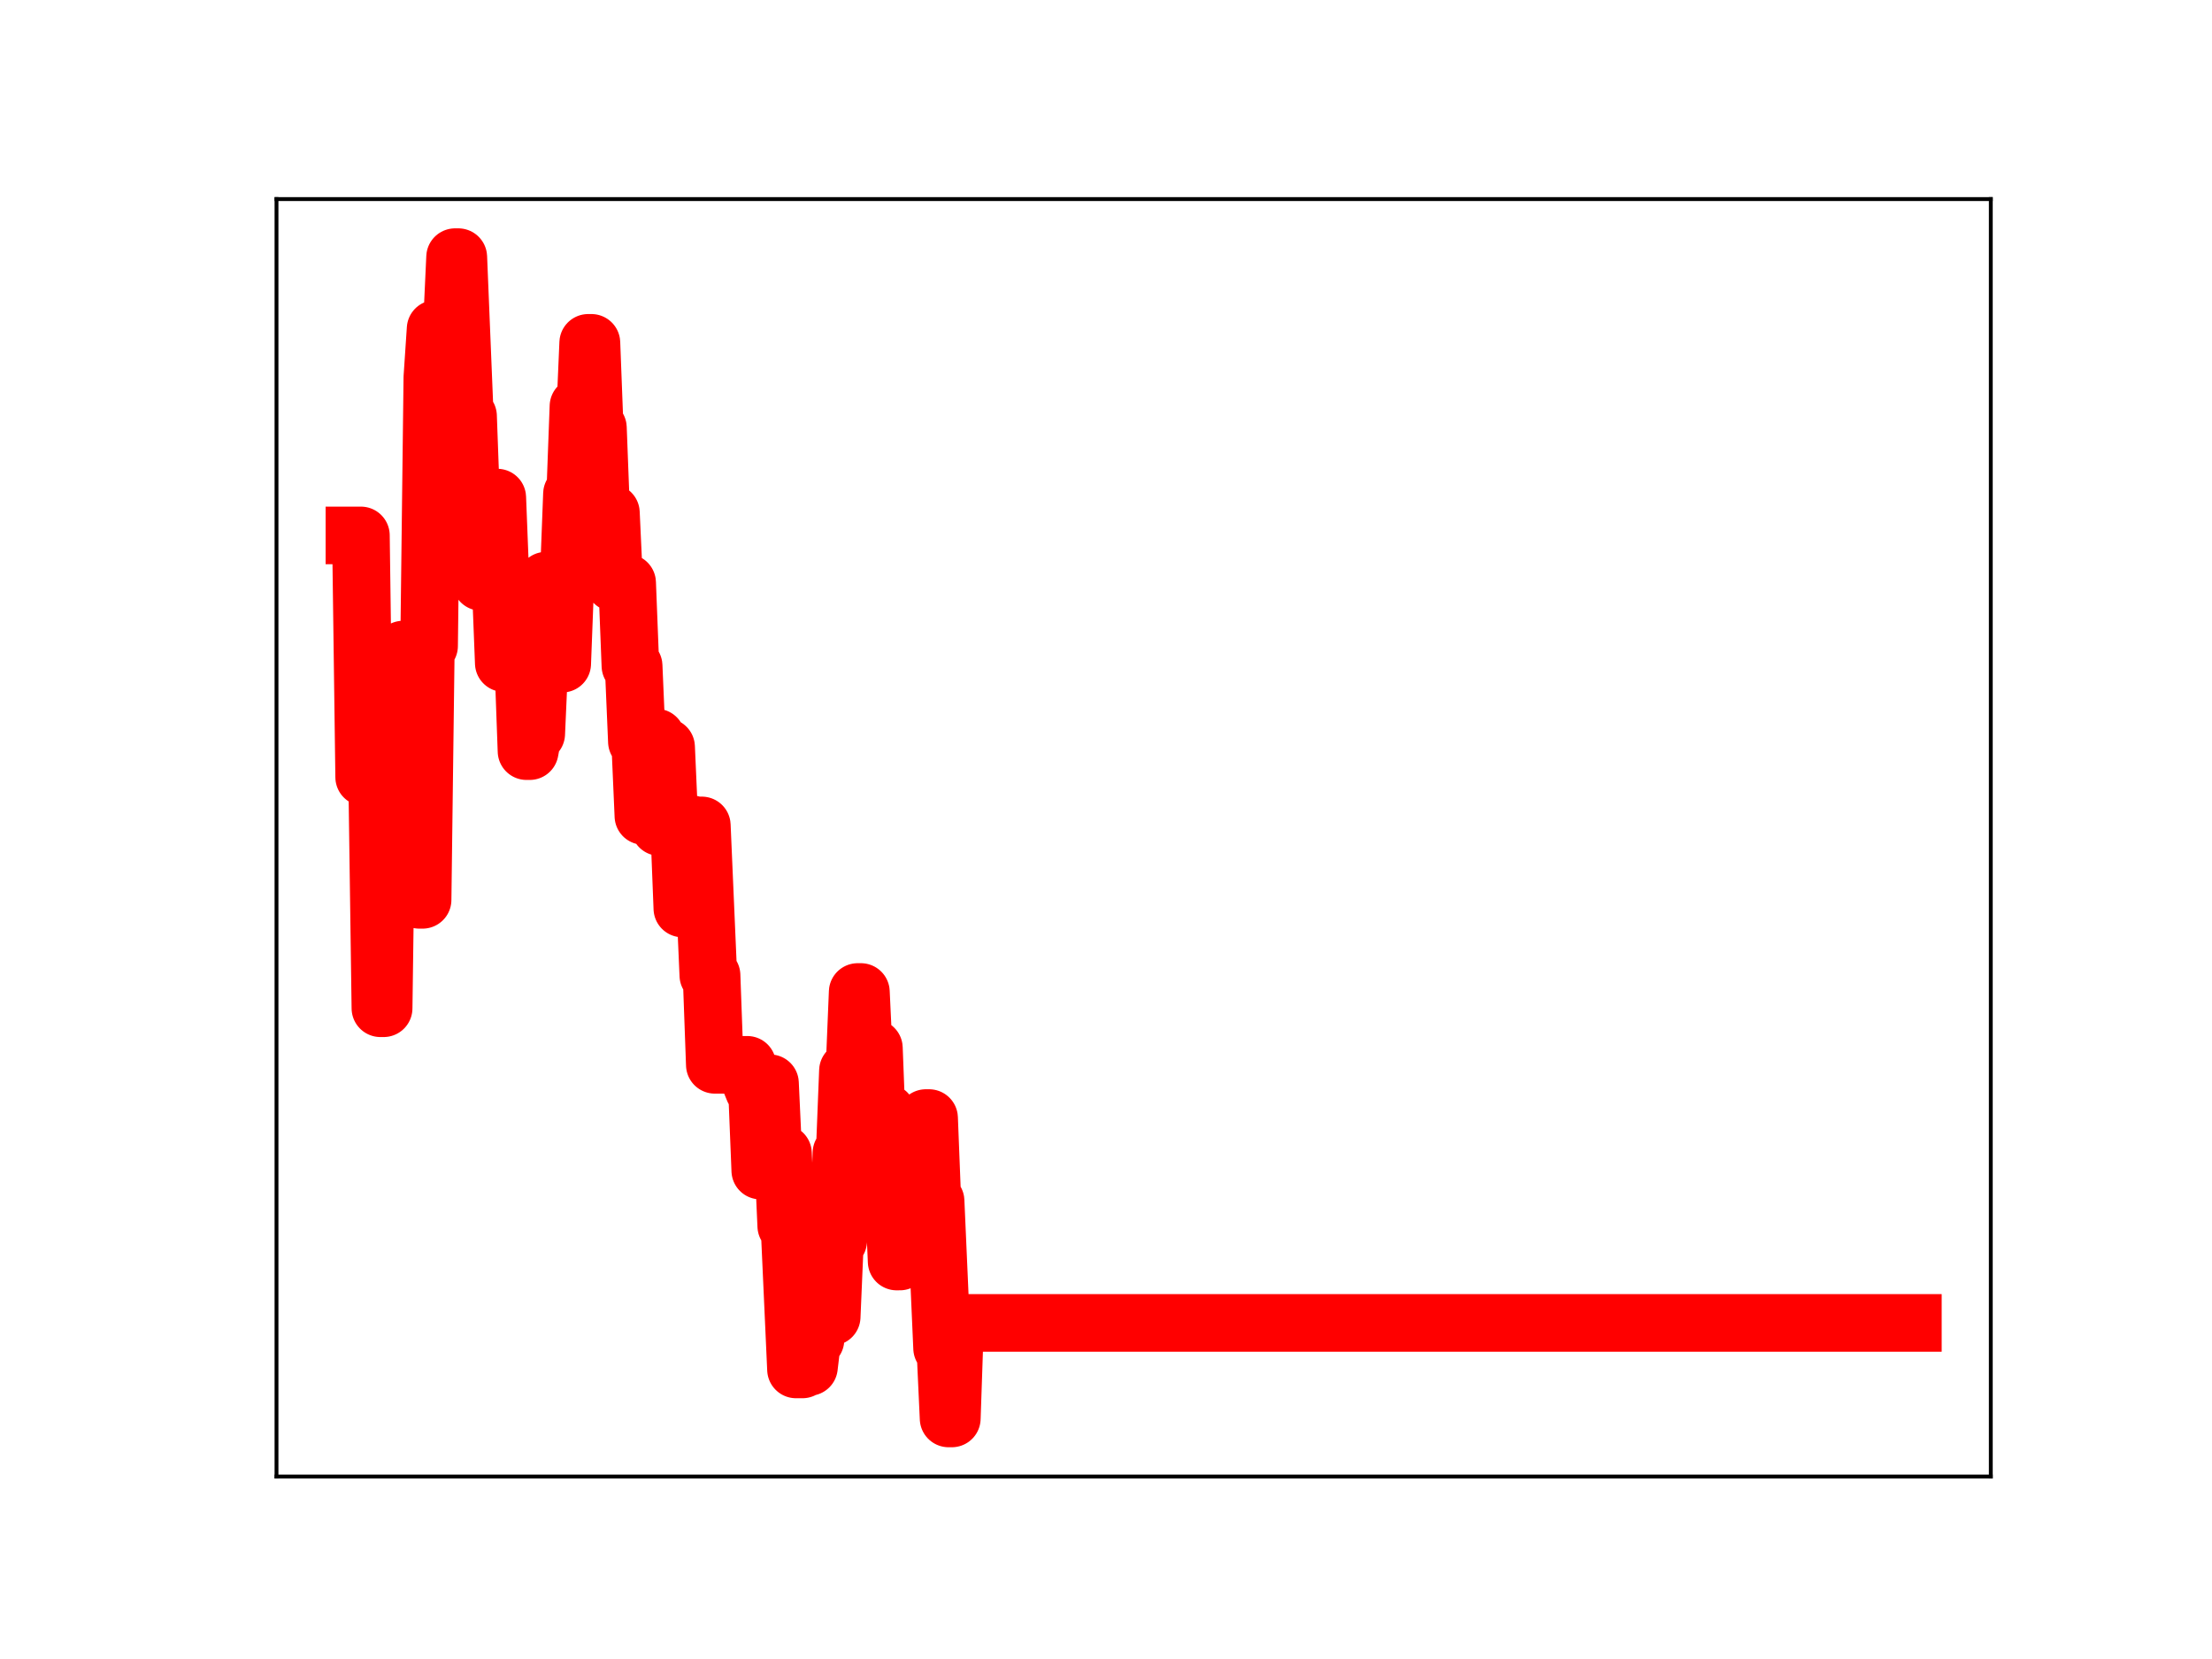 <?xml version="1.0" encoding="utf-8" standalone="no"?>
<!DOCTYPE svg PUBLIC "-//W3C//DTD SVG 1.1//EN"
  "http://www.w3.org/Graphics/SVG/1.1/DTD/svg11.dtd">
<!-- Created with matplotlib (https://matplotlib.org/) -->
<svg height="345.6pt" version="1.1" viewBox="0 0 460.8 345.6" width="460.8pt" xmlns="http://www.w3.org/2000/svg" xmlns:xlink="http://www.w3.org/1999/xlink">
 <defs>
  <style type="text/css">
*{stroke-linecap:butt;stroke-linejoin:round;}
  </style>
 </defs>
 <g id="figure_1">
  <g id="patch_1">
   <path d="M 0 345.6 
L 460.8 345.6 
L 460.8 0 
L 0 0 
z
" style="fill:#ffffff;"/>
  </g>
  <g id="axes_1">
   <g id="patch_2">
    <path d="M 57.6 307.584 
L 414.72 307.584 
L 414.72 41.472 
L 57.6 41.472 
z
" style="fill:#ffffff;"/>
   </g>
   <g id="line2d_1">
    <path clip-path="url(#p9d19a60df2)" d="M 73.833 111.538 
L 75.185 111.538 
L 75.862 161.894 
L 78.567 161.894 
L 79.244 210.036 
L 79.92 210.036 
L 80.596 160.48 
L 81.949 160.48 
L 82.625 148.184 
L 83.302 148.184 
L 83.978 135.314 
L 84.655 135.314 
L 85.331 179.997 
L 86.684 179.997 
L 87.36 187.452 
L 88.036 187.452 
L 88.713 134.565 
L 89.389 134.565 
L 90.065 78.65 
L 90.742 68.513 
L 91.418 68.513 
L 92.095 84.879 
L 92.771 84.879 
L 93.447 68.176 
L 94.124 68.176 
L 94.8 53.568 
L 95.476 53.568 
L 96.829 86.676 
L 97.505 86.676 
L 98.182 105.225 
L 99.535 105.225 
L 100.211 121.222 
L 100.887 121.222 
L 101.564 103.657 
L 103.593 103.657 
L 104.945 138.135 
L 105.622 138.135 
L 106.298 134.12 
L 107.651 134.12 
L 108.327 137.851 
L 109.004 137.851 
L 109.68 156.476 
L 110.356 156.476 
L 111.033 152.857 
L 111.709 152.857 
L 112.385 137.64 
L 113.062 137.64 
L 113.738 120.957 
L 114.415 120.957 
L 115.091 137.62 
L 115.767 137.62 
L 116.444 138.255 
L 117.12 138.255 
L 117.796 120.549 
L 118.473 120.549 
L 119.149 102.871 
L 119.825 102.871 
L 120.502 84.633 
L 121.178 84.633 
L 121.855 87.072 
L 122.531 71.422 
L 123.207 71.422 
L 123.884 89.116 
L 124.56 89.116 
L 125.236 106.823 
L 127.265 106.823 
L 127.942 121.407 
L 130.647 121.407 
L 131.324 138.706 
L 132 138.706 
L 132.676 154.5 
L 133.353 154.5 
L 134.029 169.977 
L 134.705 169.977 
L 135.382 153.653 
L 136.735 153.653 
L 137.411 172.289 
L 138.087 155.627 
L 138.764 155.627 
L 139.44 170.956 
L 140.116 170.956 
L 140.793 172.05 
L 141.469 172.05 
L 142.145 189.252 
L 142.822 189.252 
L 143.498 171.728 
L 144.175 171.728 
L 144.851 171.951 
L 146.204 171.951 
L 147.556 203.176 
L 148.233 203.176 
L 148.909 221.821 
L 155.673 221.821 
L 156.349 225.383 
L 157.025 227.047 
L 157.702 227.047 
L 158.378 243.851 
L 159.055 243.851 
L 159.731 225.662 
L 160.407 225.662 
L 161.084 240.264 
L 163.113 240.264 
L 163.789 255.397 
L 164.465 255.397 
L 165.818 285.278 
L 167.171 285.278 
L 167.847 284.771 
L 168.524 284.771 
L 169.2 279.115 
L 169.876 279.115 
L 170.553 262.426 
L 171.229 262.426 
L 171.905 260.092 
L 172.582 260.092 
L 173.258 274.307 
L 173.935 258.507 
L 174.611 258.507 
L 175.287 240.167 
L 175.964 240.167 
L 176.64 223.052 
L 177.993 223.052 
L 178.669 206.651 
L 179.345 206.651 
L 180.022 221.084 
L 180.698 221.084 
L 181.375 218.335 
L 182.051 218.335 
L 182.727 235.891 
L 184.08 235.891 
L 184.756 231.786 
L 185.433 247.358 
L 186.109 247.358 
L 186.785 262.798 
L 187.462 262.798 
L 188.138 244.653 
L 188.815 244.653 
L 189.491 249.465 
L 190.844 249.465 
L 191.52 234.141 
L 192.196 234.141 
L 192.873 232.911 
L 193.549 232.911 
L 194.225 250.184 
L 194.902 250.184 
L 196.255 280.85 
L 196.931 280.85 
L 197.607 295.488 
L 198.284 295.488 
L 198.96 275.59 
L 398.487 275.59 
L 398.487 275.59 
" style="fill:none;stroke:#ff0000;stroke-linecap:square;stroke-width:12;"/>
    <defs>
     <path d="M 0 3 
C 0.796 3 1.559 2.684 2.121 2.121 
C 2.684 1.559 3 0.796 3 0 
C 3 -0.796 2.684 -1.559 2.121 -2.121 
C 1.559 -2.684 0.796 -3 0 -3 
C -0.796 -3 -1.559 -2.684 -2.121 -2.121 
C -2.684 -1.559 -3 -0.796 -3 0 
C -3 0.796 -2.684 1.559 -2.121 2.121 
C -1.559 2.684 -0.796 3 0 3 
z
" id="m1d42602fe9" style="stroke:#ff0000;"/>
    </defs>
    <g clip-path="url(#p9d19a60df2)">
     <use style="fill:#ff0000;stroke:#ff0000;" x="73.833" xlink:href="#m1d42602fe9" y="111.538"/>
     <use style="fill:#ff0000;stroke:#ff0000;" x="74.509" xlink:href="#m1d42602fe9" y="111.538"/>
     <use style="fill:#ff0000;stroke:#ff0000;" x="75.185" xlink:href="#m1d42602fe9" y="111.538"/>
     <use style="fill:#ff0000;stroke:#ff0000;" x="75.862" xlink:href="#m1d42602fe9" y="161.894"/>
     <use style="fill:#ff0000;stroke:#ff0000;" x="76.538" xlink:href="#m1d42602fe9" y="161.894"/>
     <use style="fill:#ff0000;stroke:#ff0000;" x="77.215" xlink:href="#m1d42602fe9" y="161.894"/>
     <use style="fill:#ff0000;stroke:#ff0000;" x="77.891" xlink:href="#m1d42602fe9" y="161.894"/>
     <use style="fill:#ff0000;stroke:#ff0000;" x="78.567" xlink:href="#m1d42602fe9" y="161.894"/>
     <use style="fill:#ff0000;stroke:#ff0000;" x="79.244" xlink:href="#m1d42602fe9" y="210.036"/>
     <use style="fill:#ff0000;stroke:#ff0000;" x="79.92" xlink:href="#m1d42602fe9" y="210.036"/>
     <use style="fill:#ff0000;stroke:#ff0000;" x="80.596" xlink:href="#m1d42602fe9" y="160.48"/>
     <use style="fill:#ff0000;stroke:#ff0000;" x="81.273" xlink:href="#m1d42602fe9" y="160.48"/>
     <use style="fill:#ff0000;stroke:#ff0000;" x="81.949" xlink:href="#m1d42602fe9" y="160.48"/>
     <use style="fill:#ff0000;stroke:#ff0000;" x="82.625" xlink:href="#m1d42602fe9" y="148.184"/>
     <use style="fill:#ff0000;stroke:#ff0000;" x="83.302" xlink:href="#m1d42602fe9" y="148.184"/>
     <use style="fill:#ff0000;stroke:#ff0000;" x="83.978" xlink:href="#m1d42602fe9" y="135.314"/>
     <use style="fill:#ff0000;stroke:#ff0000;" x="84.655" xlink:href="#m1d42602fe9" y="135.314"/>
     <use style="fill:#ff0000;stroke:#ff0000;" x="85.331" xlink:href="#m1d42602fe9" y="179.997"/>
     <use style="fill:#ff0000;stroke:#ff0000;" x="86.007" xlink:href="#m1d42602fe9" y="179.997"/>
     <use style="fill:#ff0000;stroke:#ff0000;" x="86.684" xlink:href="#m1d42602fe9" y="179.997"/>
     <use style="fill:#ff0000;stroke:#ff0000;" x="87.36" xlink:href="#m1d42602fe9" y="187.452"/>
     <use style="fill:#ff0000;stroke:#ff0000;" x="88.036" xlink:href="#m1d42602fe9" y="187.452"/>
     <use style="fill:#ff0000;stroke:#ff0000;" x="88.713" xlink:href="#m1d42602fe9" y="134.565"/>
     <use style="fill:#ff0000;stroke:#ff0000;" x="89.389" xlink:href="#m1d42602fe9" y="134.565"/>
     <use style="fill:#ff0000;stroke:#ff0000;" x="90.065" xlink:href="#m1d42602fe9" y="78.65"/>
     <use style="fill:#ff0000;stroke:#ff0000;" x="90.742" xlink:href="#m1d42602fe9" y="68.513"/>
     <use style="fill:#ff0000;stroke:#ff0000;" x="91.418" xlink:href="#m1d42602fe9" y="68.513"/>
     <use style="fill:#ff0000;stroke:#ff0000;" x="92.095" xlink:href="#m1d42602fe9" y="84.879"/>
     <use style="fill:#ff0000;stroke:#ff0000;" x="92.771" xlink:href="#m1d42602fe9" y="84.879"/>
     <use style="fill:#ff0000;stroke:#ff0000;" x="93.447" xlink:href="#m1d42602fe9" y="68.176"/>
     <use style="fill:#ff0000;stroke:#ff0000;" x="94.124" xlink:href="#m1d42602fe9" y="68.176"/>
     <use style="fill:#ff0000;stroke:#ff0000;" x="94.8" xlink:href="#m1d42602fe9" y="53.568"/>
     <use style="fill:#ff0000;stroke:#ff0000;" x="95.476" xlink:href="#m1d42602fe9" y="53.568"/>
     <use style="fill:#ff0000;stroke:#ff0000;" x="96.153" xlink:href="#m1d42602fe9" y="70.992"/>
     <use style="fill:#ff0000;stroke:#ff0000;" x="96.829" xlink:href="#m1d42602fe9" y="86.676"/>
     <use style="fill:#ff0000;stroke:#ff0000;" x="97.505" xlink:href="#m1d42602fe9" y="86.676"/>
     <use style="fill:#ff0000;stroke:#ff0000;" x="98.182" xlink:href="#m1d42602fe9" y="105.225"/>
     <use style="fill:#ff0000;stroke:#ff0000;" x="98.858" xlink:href="#m1d42602fe9" y="105.225"/>
     <use style="fill:#ff0000;stroke:#ff0000;" x="99.535" xlink:href="#m1d42602fe9" y="105.225"/>
     <use style="fill:#ff0000;stroke:#ff0000;" x="100.211" xlink:href="#m1d42602fe9" y="121.222"/>
     <use style="fill:#ff0000;stroke:#ff0000;" x="100.887" xlink:href="#m1d42602fe9" y="121.222"/>
     <use style="fill:#ff0000;stroke:#ff0000;" x="101.564" xlink:href="#m1d42602fe9" y="103.657"/>
     <use style="fill:#ff0000;stroke:#ff0000;" x="102.24" xlink:href="#m1d42602fe9" y="103.657"/>
     <use style="fill:#ff0000;stroke:#ff0000;" x="102.916" xlink:href="#m1d42602fe9" y="103.657"/>
     <use style="fill:#ff0000;stroke:#ff0000;" x="103.593" xlink:href="#m1d42602fe9" y="103.657"/>
     <use style="fill:#ff0000;stroke:#ff0000;" x="104.269" xlink:href="#m1d42602fe9" y="120.588"/>
     <use style="fill:#ff0000;stroke:#ff0000;" x="104.945" xlink:href="#m1d42602fe9" y="138.135"/>
     <use style="fill:#ff0000;stroke:#ff0000;" x="105.622" xlink:href="#m1d42602fe9" y="138.135"/>
     <use style="fill:#ff0000;stroke:#ff0000;" x="106.298" xlink:href="#m1d42602fe9" y="134.12"/>
     <use style="fill:#ff0000;stroke:#ff0000;" x="106.975" xlink:href="#m1d42602fe9" y="134.12"/>
     <use style="fill:#ff0000;stroke:#ff0000;" x="107.651" xlink:href="#m1d42602fe9" y="134.12"/>
     <use style="fill:#ff0000;stroke:#ff0000;" x="108.327" xlink:href="#m1d42602fe9" y="137.851"/>
     <use style="fill:#ff0000;stroke:#ff0000;" x="109.004" xlink:href="#m1d42602fe9" y="137.851"/>
     <use style="fill:#ff0000;stroke:#ff0000;" x="109.68" xlink:href="#m1d42602fe9" y="156.476"/>
     <use style="fill:#ff0000;stroke:#ff0000;" x="110.356" xlink:href="#m1d42602fe9" y="156.476"/>
     <use style="fill:#ff0000;stroke:#ff0000;" x="111.033" xlink:href="#m1d42602fe9" y="152.857"/>
     <use style="fill:#ff0000;stroke:#ff0000;" x="111.709" xlink:href="#m1d42602fe9" y="152.857"/>
     <use style="fill:#ff0000;stroke:#ff0000;" x="112.385" xlink:href="#m1d42602fe9" y="137.64"/>
     <use style="fill:#ff0000;stroke:#ff0000;" x="113.062" xlink:href="#m1d42602fe9" y="137.64"/>
     <use style="fill:#ff0000;stroke:#ff0000;" x="113.738" xlink:href="#m1d42602fe9" y="120.957"/>
     <use style="fill:#ff0000;stroke:#ff0000;" x="114.415" xlink:href="#m1d42602fe9" y="120.957"/>
     <use style="fill:#ff0000;stroke:#ff0000;" x="115.091" xlink:href="#m1d42602fe9" y="137.62"/>
     <use style="fill:#ff0000;stroke:#ff0000;" x="115.767" xlink:href="#m1d42602fe9" y="137.62"/>
     <use style="fill:#ff0000;stroke:#ff0000;" x="116.444" xlink:href="#m1d42602fe9" y="138.255"/>
     <use style="fill:#ff0000;stroke:#ff0000;" x="117.12" xlink:href="#m1d42602fe9" y="138.255"/>
     <use style="fill:#ff0000;stroke:#ff0000;" x="117.796" xlink:href="#m1d42602fe9" y="120.549"/>
     <use style="fill:#ff0000;stroke:#ff0000;" x="118.473" xlink:href="#m1d42602fe9" y="120.549"/>
     <use style="fill:#ff0000;stroke:#ff0000;" x="119.149" xlink:href="#m1d42602fe9" y="102.871"/>
     <use style="fill:#ff0000;stroke:#ff0000;" x="119.825" xlink:href="#m1d42602fe9" y="102.871"/>
     <use style="fill:#ff0000;stroke:#ff0000;" x="120.502" xlink:href="#m1d42602fe9" y="84.633"/>
     <use style="fill:#ff0000;stroke:#ff0000;" x="121.178" xlink:href="#m1d42602fe9" y="84.633"/>
     <use style="fill:#ff0000;stroke:#ff0000;" x="121.855" xlink:href="#m1d42602fe9" y="87.072"/>
     <use style="fill:#ff0000;stroke:#ff0000;" x="122.531" xlink:href="#m1d42602fe9" y="71.422"/>
     <use style="fill:#ff0000;stroke:#ff0000;" x="123.207" xlink:href="#m1d42602fe9" y="71.422"/>
     <use style="fill:#ff0000;stroke:#ff0000;" x="123.884" xlink:href="#m1d42602fe9" y="89.116"/>
     <use style="fill:#ff0000;stroke:#ff0000;" x="124.56" xlink:href="#m1d42602fe9" y="89.116"/>
     <use style="fill:#ff0000;stroke:#ff0000;" x="125.236" xlink:href="#m1d42602fe9" y="106.823"/>
     <use style="fill:#ff0000;stroke:#ff0000;" x="125.913" xlink:href="#m1d42602fe9" y="106.823"/>
     <use style="fill:#ff0000;stroke:#ff0000;" x="126.589" xlink:href="#m1d42602fe9" y="106.823"/>
     <use style="fill:#ff0000;stroke:#ff0000;" x="127.265" xlink:href="#m1d42602fe9" y="106.823"/>
     <use style="fill:#ff0000;stroke:#ff0000;" x="127.942" xlink:href="#m1d42602fe9" y="121.407"/>
     <use style="fill:#ff0000;stroke:#ff0000;" x="128.618" xlink:href="#m1d42602fe9" y="121.407"/>
     <use style="fill:#ff0000;stroke:#ff0000;" x="129.295" xlink:href="#m1d42602fe9" y="121.407"/>
     <use style="fill:#ff0000;stroke:#ff0000;" x="129.971" xlink:href="#m1d42602fe9" y="121.407"/>
     <use style="fill:#ff0000;stroke:#ff0000;" x="130.647" xlink:href="#m1d42602fe9" y="121.407"/>
     <use style="fill:#ff0000;stroke:#ff0000;" x="131.324" xlink:href="#m1d42602fe9" y="138.706"/>
     <use style="fill:#ff0000;stroke:#ff0000;" x="132" xlink:href="#m1d42602fe9" y="138.706"/>
     <use style="fill:#ff0000;stroke:#ff0000;" x="132.676" xlink:href="#m1d42602fe9" y="154.5"/>
     <use style="fill:#ff0000;stroke:#ff0000;" x="133.353" xlink:href="#m1d42602fe9" y="154.5"/>
     <use style="fill:#ff0000;stroke:#ff0000;" x="134.029" xlink:href="#m1d42602fe9" y="169.977"/>
     <use style="fill:#ff0000;stroke:#ff0000;" x="134.705" xlink:href="#m1d42602fe9" y="169.977"/>
     <use style="fill:#ff0000;stroke:#ff0000;" x="135.382" xlink:href="#m1d42602fe9" y="153.653"/>
     <use style="fill:#ff0000;stroke:#ff0000;" x="136.058" xlink:href="#m1d42602fe9" y="153.653"/>
     <use style="fill:#ff0000;stroke:#ff0000;" x="136.735" xlink:href="#m1d42602fe9" y="153.653"/>
     <use style="fill:#ff0000;stroke:#ff0000;" x="137.411" xlink:href="#m1d42602fe9" y="172.289"/>
     <use style="fill:#ff0000;stroke:#ff0000;" x="138.087" xlink:href="#m1d42602fe9" y="155.627"/>
     <use style="fill:#ff0000;stroke:#ff0000;" x="138.764" xlink:href="#m1d42602fe9" y="155.627"/>
     <use style="fill:#ff0000;stroke:#ff0000;" x="139.44" xlink:href="#m1d42602fe9" y="170.956"/>
     <use style="fill:#ff0000;stroke:#ff0000;" x="140.116" xlink:href="#m1d42602fe9" y="170.956"/>
     <use style="fill:#ff0000;stroke:#ff0000;" x="140.793" xlink:href="#m1d42602fe9" y="172.05"/>
     <use style="fill:#ff0000;stroke:#ff0000;" x="141.469" xlink:href="#m1d42602fe9" y="172.05"/>
     <use style="fill:#ff0000;stroke:#ff0000;" x="142.145" xlink:href="#m1d42602fe9" y="189.252"/>
     <use style="fill:#ff0000;stroke:#ff0000;" x="142.822" xlink:href="#m1d42602fe9" y="189.252"/>
     <use style="fill:#ff0000;stroke:#ff0000;" x="143.498" xlink:href="#m1d42602fe9" y="171.728"/>
     <use style="fill:#ff0000;stroke:#ff0000;" x="144.175" xlink:href="#m1d42602fe9" y="171.728"/>
     <use style="fill:#ff0000;stroke:#ff0000;" x="144.851" xlink:href="#m1d42602fe9" y="171.951"/>
     <use style="fill:#ff0000;stroke:#ff0000;" x="145.527" xlink:href="#m1d42602fe9" y="171.951"/>
     <use style="fill:#ff0000;stroke:#ff0000;" x="146.204" xlink:href="#m1d42602fe9" y="171.951"/>
     <use style="fill:#ff0000;stroke:#ff0000;" x="146.88" xlink:href="#m1d42602fe9" y="186.918"/>
     <use style="fill:#ff0000;stroke:#ff0000;" x="147.556" xlink:href="#m1d42602fe9" y="203.176"/>
     <use style="fill:#ff0000;stroke:#ff0000;" x="148.233" xlink:href="#m1d42602fe9" y="203.176"/>
     <use style="fill:#ff0000;stroke:#ff0000;" x="148.909" xlink:href="#m1d42602fe9" y="221.821"/>
     <use style="fill:#ff0000;stroke:#ff0000;" x="149.585" xlink:href="#m1d42602fe9" y="221.821"/>
     <use style="fill:#ff0000;stroke:#ff0000;" x="150.262" xlink:href="#m1d42602fe9" y="221.821"/>
     <use style="fill:#ff0000;stroke:#ff0000;" x="150.938" xlink:href="#m1d42602fe9" y="221.821"/>
     <use style="fill:#ff0000;stroke:#ff0000;" x="151.615" xlink:href="#m1d42602fe9" y="221.821"/>
     <use style="fill:#ff0000;stroke:#ff0000;" x="152.291" xlink:href="#m1d42602fe9" y="221.821"/>
     <use style="fill:#ff0000;stroke:#ff0000;" x="152.967" xlink:href="#m1d42602fe9" y="221.821"/>
     <use style="fill:#ff0000;stroke:#ff0000;" x="153.644" xlink:href="#m1d42602fe9" y="221.821"/>
     <use style="fill:#ff0000;stroke:#ff0000;" x="154.32" xlink:href="#m1d42602fe9" y="221.821"/>
     <use style="fill:#ff0000;stroke:#ff0000;" x="154.996" xlink:href="#m1d42602fe9" y="221.821"/>
     <use style="fill:#ff0000;stroke:#ff0000;" x="155.673" xlink:href="#m1d42602fe9" y="221.821"/>
     <use style="fill:#ff0000;stroke:#ff0000;" x="156.349" xlink:href="#m1d42602fe9" y="225.383"/>
     <use style="fill:#ff0000;stroke:#ff0000;" x="157.025" xlink:href="#m1d42602fe9" y="227.047"/>
     <use style="fill:#ff0000;stroke:#ff0000;" x="157.702" xlink:href="#m1d42602fe9" y="227.047"/>
     <use style="fill:#ff0000;stroke:#ff0000;" x="158.378" xlink:href="#m1d42602fe9" y="243.851"/>
     <use style="fill:#ff0000;stroke:#ff0000;" x="159.055" xlink:href="#m1d42602fe9" y="243.851"/>
     <use style="fill:#ff0000;stroke:#ff0000;" x="159.731" xlink:href="#m1d42602fe9" y="225.662"/>
     <use style="fill:#ff0000;stroke:#ff0000;" x="160.407" xlink:href="#m1d42602fe9" y="225.662"/>
     <use style="fill:#ff0000;stroke:#ff0000;" x="161.084" xlink:href="#m1d42602fe9" y="240.264"/>
     <use style="fill:#ff0000;stroke:#ff0000;" x="161.76" xlink:href="#m1d42602fe9" y="240.264"/>
     <use style="fill:#ff0000;stroke:#ff0000;" x="162.436" xlink:href="#m1d42602fe9" y="240.264"/>
     <use style="fill:#ff0000;stroke:#ff0000;" x="163.113" xlink:href="#m1d42602fe9" y="240.264"/>
     <use style="fill:#ff0000;stroke:#ff0000;" x="163.789" xlink:href="#m1d42602fe9" y="255.397"/>
     <use style="fill:#ff0000;stroke:#ff0000;" x="164.465" xlink:href="#m1d42602fe9" y="255.397"/>
     <use style="fill:#ff0000;stroke:#ff0000;" x="165.142" xlink:href="#m1d42602fe9" y="270.706"/>
     <use style="fill:#ff0000;stroke:#ff0000;" x="165.818" xlink:href="#m1d42602fe9" y="285.278"/>
     <use style="fill:#ff0000;stroke:#ff0000;" x="166.495" xlink:href="#m1d42602fe9" y="285.278"/>
     <use style="fill:#ff0000;stroke:#ff0000;" x="167.171" xlink:href="#m1d42602fe9" y="285.278"/>
     <use style="fill:#ff0000;stroke:#ff0000;" x="167.847" xlink:href="#m1d42602fe9" y="284.771"/>
     <use style="fill:#ff0000;stroke:#ff0000;" x="168.524" xlink:href="#m1d42602fe9" y="284.771"/>
     <use style="fill:#ff0000;stroke:#ff0000;" x="169.2" xlink:href="#m1d42602fe9" y="279.115"/>
     <use style="fill:#ff0000;stroke:#ff0000;" x="169.876" xlink:href="#m1d42602fe9" y="279.115"/>
     <use style="fill:#ff0000;stroke:#ff0000;" x="170.553" xlink:href="#m1d42602fe9" y="262.426"/>
     <use style="fill:#ff0000;stroke:#ff0000;" x="171.229" xlink:href="#m1d42602fe9" y="262.426"/>
     <use style="fill:#ff0000;stroke:#ff0000;" x="171.905" xlink:href="#m1d42602fe9" y="260.092"/>
     <use style="fill:#ff0000;stroke:#ff0000;" x="172.582" xlink:href="#m1d42602fe9" y="260.092"/>
     <use style="fill:#ff0000;stroke:#ff0000;" x="173.258" xlink:href="#m1d42602fe9" y="274.307"/>
     <use style="fill:#ff0000;stroke:#ff0000;" x="173.935" xlink:href="#m1d42602fe9" y="258.507"/>
     <use style="fill:#ff0000;stroke:#ff0000;" x="174.611" xlink:href="#m1d42602fe9" y="258.507"/>
     <use style="fill:#ff0000;stroke:#ff0000;" x="175.287" xlink:href="#m1d42602fe9" y="240.167"/>
     <use style="fill:#ff0000;stroke:#ff0000;" x="175.964" xlink:href="#m1d42602fe9" y="240.167"/>
     <use style="fill:#ff0000;stroke:#ff0000;" x="176.64" xlink:href="#m1d42602fe9" y="223.052"/>
     <use style="fill:#ff0000;stroke:#ff0000;" x="177.316" xlink:href="#m1d42602fe9" y="223.052"/>
     <use style="fill:#ff0000;stroke:#ff0000;" x="177.993" xlink:href="#m1d42602fe9" y="223.052"/>
     <use style="fill:#ff0000;stroke:#ff0000;" x="178.669" xlink:href="#m1d42602fe9" y="206.651"/>
     <use style="fill:#ff0000;stroke:#ff0000;" x="179.345" xlink:href="#m1d42602fe9" y="206.651"/>
     <use style="fill:#ff0000;stroke:#ff0000;" x="180.022" xlink:href="#m1d42602fe9" y="221.084"/>
     <use style="fill:#ff0000;stroke:#ff0000;" x="180.698" xlink:href="#m1d42602fe9" y="221.084"/>
     <use style="fill:#ff0000;stroke:#ff0000;" x="181.375" xlink:href="#m1d42602fe9" y="218.335"/>
     <use style="fill:#ff0000;stroke:#ff0000;" x="182.051" xlink:href="#m1d42602fe9" y="218.335"/>
     <use style="fill:#ff0000;stroke:#ff0000;" x="182.727" xlink:href="#m1d42602fe9" y="235.891"/>
     <use style="fill:#ff0000;stroke:#ff0000;" x="183.404" xlink:href="#m1d42602fe9" y="235.891"/>
     <use style="fill:#ff0000;stroke:#ff0000;" x="184.08" xlink:href="#m1d42602fe9" y="235.891"/>
     <use style="fill:#ff0000;stroke:#ff0000;" x="184.756" xlink:href="#m1d42602fe9" y="231.786"/>
     <use style="fill:#ff0000;stroke:#ff0000;" x="185.433" xlink:href="#m1d42602fe9" y="247.358"/>
     <use style="fill:#ff0000;stroke:#ff0000;" x="186.109" xlink:href="#m1d42602fe9" y="247.358"/>
     <use style="fill:#ff0000;stroke:#ff0000;" x="186.785" xlink:href="#m1d42602fe9" y="262.798"/>
     <use style="fill:#ff0000;stroke:#ff0000;" x="187.462" xlink:href="#m1d42602fe9" y="262.798"/>
     <use style="fill:#ff0000;stroke:#ff0000;" x="188.138" xlink:href="#m1d42602fe9" y="244.653"/>
     <use style="fill:#ff0000;stroke:#ff0000;" x="188.815" xlink:href="#m1d42602fe9" y="244.653"/>
     <use style="fill:#ff0000;stroke:#ff0000;" x="189.491" xlink:href="#m1d42602fe9" y="249.465"/>
     <use style="fill:#ff0000;stroke:#ff0000;" x="190.167" xlink:href="#m1d42602fe9" y="249.465"/>
     <use style="fill:#ff0000;stroke:#ff0000;" x="190.844" xlink:href="#m1d42602fe9" y="249.465"/>
     <use style="fill:#ff0000;stroke:#ff0000;" x="191.52" xlink:href="#m1d42602fe9" y="234.141"/>
     <use style="fill:#ff0000;stroke:#ff0000;" x="192.196" xlink:href="#m1d42602fe9" y="234.141"/>
     <use style="fill:#ff0000;stroke:#ff0000;" x="192.873" xlink:href="#m1d42602fe9" y="232.911"/>
     <use style="fill:#ff0000;stroke:#ff0000;" x="193.549" xlink:href="#m1d42602fe9" y="232.911"/>
     <use style="fill:#ff0000;stroke:#ff0000;" x="194.225" xlink:href="#m1d42602fe9" y="250.184"/>
     <use style="fill:#ff0000;stroke:#ff0000;" x="194.902" xlink:href="#m1d42602fe9" y="250.184"/>
     <use style="fill:#ff0000;stroke:#ff0000;" x="195.578" xlink:href="#m1d42602fe9" y="265.689"/>
     <use style="fill:#ff0000;stroke:#ff0000;" x="196.255" xlink:href="#m1d42602fe9" y="280.85"/>
     <use style="fill:#ff0000;stroke:#ff0000;" x="196.931" xlink:href="#m1d42602fe9" y="280.85"/>
     <use style="fill:#ff0000;stroke:#ff0000;" x="197.607" xlink:href="#m1d42602fe9" y="295.488"/>
     <use style="fill:#ff0000;stroke:#ff0000;" x="198.284" xlink:href="#m1d42602fe9" y="295.488"/>
     <use style="fill:#ff0000;stroke:#ff0000;" x="198.96" xlink:href="#m1d42602fe9" y="275.59"/>
     <use style="fill:#ff0000;stroke:#ff0000;" x="199.636" xlink:href="#m1d42602fe9" y="275.59"/>
     <use style="fill:#ff0000;stroke:#ff0000;" x="200.313" xlink:href="#m1d42602fe9" y="275.59"/>
     <use style="fill:#ff0000;stroke:#ff0000;" x="200.989" xlink:href="#m1d42602fe9" y="275.59"/>
     <use style="fill:#ff0000;stroke:#ff0000;" x="201.665" xlink:href="#m1d42602fe9" y="275.59"/>
     <use style="fill:#ff0000;stroke:#ff0000;" x="202.342" xlink:href="#m1d42602fe9" y="275.59"/>
     <use style="fill:#ff0000;stroke:#ff0000;" x="203.018" xlink:href="#m1d42602fe9" y="275.59"/>
     <use style="fill:#ff0000;stroke:#ff0000;" x="203.695" xlink:href="#m1d42602fe9" y="275.59"/>
     <use style="fill:#ff0000;stroke:#ff0000;" x="204.371" xlink:href="#m1d42602fe9" y="275.59"/>
     <use style="fill:#ff0000;stroke:#ff0000;" x="205.047" xlink:href="#m1d42602fe9" y="275.59"/>
     <use style="fill:#ff0000;stroke:#ff0000;" x="205.724" xlink:href="#m1d42602fe9" y="275.59"/>
     <use style="fill:#ff0000;stroke:#ff0000;" x="206.4" xlink:href="#m1d42602fe9" y="275.59"/>
     <use style="fill:#ff0000;stroke:#ff0000;" x="207.076" xlink:href="#m1d42602fe9" y="275.59"/>
     <use style="fill:#ff0000;stroke:#ff0000;" x="207.753" xlink:href="#m1d42602fe9" y="275.59"/>
     <use style="fill:#ff0000;stroke:#ff0000;" x="208.429" xlink:href="#m1d42602fe9" y="275.59"/>
     <use style="fill:#ff0000;stroke:#ff0000;" x="209.105" xlink:href="#m1d42602fe9" y="275.59"/>
     <use style="fill:#ff0000;stroke:#ff0000;" x="209.782" xlink:href="#m1d42602fe9" y="275.59"/>
     <use style="fill:#ff0000;stroke:#ff0000;" x="210.458" xlink:href="#m1d42602fe9" y="275.59"/>
     <use style="fill:#ff0000;stroke:#ff0000;" x="211.135" xlink:href="#m1d42602fe9" y="275.59"/>
     <use style="fill:#ff0000;stroke:#ff0000;" x="211.811" xlink:href="#m1d42602fe9" y="275.59"/>
     <use style="fill:#ff0000;stroke:#ff0000;" x="212.487" xlink:href="#m1d42602fe9" y="275.59"/>
     <use style="fill:#ff0000;stroke:#ff0000;" x="213.164" xlink:href="#m1d42602fe9" y="275.59"/>
     <use style="fill:#ff0000;stroke:#ff0000;" x="213.84" xlink:href="#m1d42602fe9" y="275.59"/>
     <use style="fill:#ff0000;stroke:#ff0000;" x="214.516" xlink:href="#m1d42602fe9" y="275.59"/>
     <use style="fill:#ff0000;stroke:#ff0000;" x="215.193" xlink:href="#m1d42602fe9" y="275.59"/>
     <use style="fill:#ff0000;stroke:#ff0000;" x="215.869" xlink:href="#m1d42602fe9" y="275.59"/>
     <use style="fill:#ff0000;stroke:#ff0000;" x="216.545" xlink:href="#m1d42602fe9" y="275.59"/>
     <use style="fill:#ff0000;stroke:#ff0000;" x="217.222" xlink:href="#m1d42602fe9" y="275.59"/>
     <use style="fill:#ff0000;stroke:#ff0000;" x="217.898" xlink:href="#m1d42602fe9" y="275.59"/>
     <use style="fill:#ff0000;stroke:#ff0000;" x="218.575" xlink:href="#m1d42602fe9" y="275.59"/>
     <use style="fill:#ff0000;stroke:#ff0000;" x="219.251" xlink:href="#m1d42602fe9" y="275.59"/>
     <use style="fill:#ff0000;stroke:#ff0000;" x="219.927" xlink:href="#m1d42602fe9" y="275.59"/>
     <use style="fill:#ff0000;stroke:#ff0000;" x="220.604" xlink:href="#m1d42602fe9" y="275.59"/>
     <use style="fill:#ff0000;stroke:#ff0000;" x="221.28" xlink:href="#m1d42602fe9" y="275.59"/>
     <use style="fill:#ff0000;stroke:#ff0000;" x="221.956" xlink:href="#m1d42602fe9" y="275.59"/>
     <use style="fill:#ff0000;stroke:#ff0000;" x="222.633" xlink:href="#m1d42602fe9" y="275.59"/>
     <use style="fill:#ff0000;stroke:#ff0000;" x="223.309" xlink:href="#m1d42602fe9" y="275.59"/>
     <use style="fill:#ff0000;stroke:#ff0000;" x="223.985" xlink:href="#m1d42602fe9" y="275.59"/>
     <use style="fill:#ff0000;stroke:#ff0000;" x="224.662" xlink:href="#m1d42602fe9" y="275.59"/>
     <use style="fill:#ff0000;stroke:#ff0000;" x="225.338" xlink:href="#m1d42602fe9" y="275.59"/>
     <use style="fill:#ff0000;stroke:#ff0000;" x="226.015" xlink:href="#m1d42602fe9" y="275.59"/>
     <use style="fill:#ff0000;stroke:#ff0000;" x="226.691" xlink:href="#m1d42602fe9" y="275.59"/>
     <use style="fill:#ff0000;stroke:#ff0000;" x="227.367" xlink:href="#m1d42602fe9" y="275.59"/>
     <use style="fill:#ff0000;stroke:#ff0000;" x="228.044" xlink:href="#m1d42602fe9" y="275.59"/>
     <use style="fill:#ff0000;stroke:#ff0000;" x="228.72" xlink:href="#m1d42602fe9" y="275.59"/>
     <use style="fill:#ff0000;stroke:#ff0000;" x="229.396" xlink:href="#m1d42602fe9" y="275.59"/>
     <use style="fill:#ff0000;stroke:#ff0000;" x="230.073" xlink:href="#m1d42602fe9" y="275.59"/>
     <use style="fill:#ff0000;stroke:#ff0000;" x="230.749" xlink:href="#m1d42602fe9" y="275.59"/>
     <use style="fill:#ff0000;stroke:#ff0000;" x="231.425" xlink:href="#m1d42602fe9" y="275.59"/>
     <use style="fill:#ff0000;stroke:#ff0000;" x="232.102" xlink:href="#m1d42602fe9" y="275.59"/>
     <use style="fill:#ff0000;stroke:#ff0000;" x="232.778" xlink:href="#m1d42602fe9" y="275.59"/>
     <use style="fill:#ff0000;stroke:#ff0000;" x="233.455" xlink:href="#m1d42602fe9" y="275.59"/>
     <use style="fill:#ff0000;stroke:#ff0000;" x="234.131" xlink:href="#m1d42602fe9" y="275.59"/>
     <use style="fill:#ff0000;stroke:#ff0000;" x="234.807" xlink:href="#m1d42602fe9" y="275.59"/>
     <use style="fill:#ff0000;stroke:#ff0000;" x="235.484" xlink:href="#m1d42602fe9" y="275.59"/>
     <use style="fill:#ff0000;stroke:#ff0000;" x="236.16" xlink:href="#m1d42602fe9" y="275.59"/>
     <use style="fill:#ff0000;stroke:#ff0000;" x="236.836" xlink:href="#m1d42602fe9" y="275.59"/>
     <use style="fill:#ff0000;stroke:#ff0000;" x="237.513" xlink:href="#m1d42602fe9" y="275.59"/>
     <use style="fill:#ff0000;stroke:#ff0000;" x="238.189" xlink:href="#m1d42602fe9" y="275.59"/>
     <use style="fill:#ff0000;stroke:#ff0000;" x="238.865" xlink:href="#m1d42602fe9" y="275.59"/>
     <use style="fill:#ff0000;stroke:#ff0000;" x="239.542" xlink:href="#m1d42602fe9" y="275.59"/>
     <use style="fill:#ff0000;stroke:#ff0000;" x="240.218" xlink:href="#m1d42602fe9" y="275.59"/>
     <use style="fill:#ff0000;stroke:#ff0000;" x="240.895" xlink:href="#m1d42602fe9" y="275.59"/>
     <use style="fill:#ff0000;stroke:#ff0000;" x="241.571" xlink:href="#m1d42602fe9" y="275.59"/>
     <use style="fill:#ff0000;stroke:#ff0000;" x="242.247" xlink:href="#m1d42602fe9" y="275.59"/>
     <use style="fill:#ff0000;stroke:#ff0000;" x="242.924" xlink:href="#m1d42602fe9" y="275.59"/>
     <use style="fill:#ff0000;stroke:#ff0000;" x="243.6" xlink:href="#m1d42602fe9" y="275.59"/>
     <use style="fill:#ff0000;stroke:#ff0000;" x="244.276" xlink:href="#m1d42602fe9" y="275.59"/>
     <use style="fill:#ff0000;stroke:#ff0000;" x="244.953" xlink:href="#m1d42602fe9" y="275.59"/>
     <use style="fill:#ff0000;stroke:#ff0000;" x="245.629" xlink:href="#m1d42602fe9" y="275.59"/>
     <use style="fill:#ff0000;stroke:#ff0000;" x="246.305" xlink:href="#m1d42602fe9" y="275.59"/>
     <use style="fill:#ff0000;stroke:#ff0000;" x="246.982" xlink:href="#m1d42602fe9" y="275.59"/>
     <use style="fill:#ff0000;stroke:#ff0000;" x="247.658" xlink:href="#m1d42602fe9" y="275.59"/>
     <use style="fill:#ff0000;stroke:#ff0000;" x="248.335" xlink:href="#m1d42602fe9" y="275.59"/>
     <use style="fill:#ff0000;stroke:#ff0000;" x="249.011" xlink:href="#m1d42602fe9" y="275.59"/>
     <use style="fill:#ff0000;stroke:#ff0000;" x="249.687" xlink:href="#m1d42602fe9" y="275.59"/>
     <use style="fill:#ff0000;stroke:#ff0000;" x="250.364" xlink:href="#m1d42602fe9" y="275.59"/>
     <use style="fill:#ff0000;stroke:#ff0000;" x="251.04" xlink:href="#m1d42602fe9" y="275.59"/>
     <use style="fill:#ff0000;stroke:#ff0000;" x="251.716" xlink:href="#m1d42602fe9" y="275.59"/>
     <use style="fill:#ff0000;stroke:#ff0000;" x="252.393" xlink:href="#m1d42602fe9" y="275.59"/>
     <use style="fill:#ff0000;stroke:#ff0000;" x="253.069" xlink:href="#m1d42602fe9" y="275.59"/>
     <use style="fill:#ff0000;stroke:#ff0000;" x="253.745" xlink:href="#m1d42602fe9" y="275.59"/>
     <use style="fill:#ff0000;stroke:#ff0000;" x="254.422" xlink:href="#m1d42602fe9" y="275.59"/>
     <use style="fill:#ff0000;stroke:#ff0000;" x="255.098" xlink:href="#m1d42602fe9" y="275.59"/>
     <use style="fill:#ff0000;stroke:#ff0000;" x="255.775" xlink:href="#m1d42602fe9" y="275.59"/>
     <use style="fill:#ff0000;stroke:#ff0000;" x="256.451" xlink:href="#m1d42602fe9" y="275.59"/>
     <use style="fill:#ff0000;stroke:#ff0000;" x="257.127" xlink:href="#m1d42602fe9" y="275.59"/>
     <use style="fill:#ff0000;stroke:#ff0000;" x="257.804" xlink:href="#m1d42602fe9" y="275.59"/>
     <use style="fill:#ff0000;stroke:#ff0000;" x="258.48" xlink:href="#m1d42602fe9" y="275.59"/>
     <use style="fill:#ff0000;stroke:#ff0000;" x="259.156" xlink:href="#m1d42602fe9" y="275.59"/>
     <use style="fill:#ff0000;stroke:#ff0000;" x="259.833" xlink:href="#m1d42602fe9" y="275.59"/>
     <use style="fill:#ff0000;stroke:#ff0000;" x="260.509" xlink:href="#m1d42602fe9" y="275.59"/>
     <use style="fill:#ff0000;stroke:#ff0000;" x="261.185" xlink:href="#m1d42602fe9" y="275.59"/>
     <use style="fill:#ff0000;stroke:#ff0000;" x="261.862" xlink:href="#m1d42602fe9" y="275.59"/>
     <use style="fill:#ff0000;stroke:#ff0000;" x="262.538" xlink:href="#m1d42602fe9" y="275.59"/>
     <use style="fill:#ff0000;stroke:#ff0000;" x="263.215" xlink:href="#m1d42602fe9" y="275.59"/>
     <use style="fill:#ff0000;stroke:#ff0000;" x="263.891" xlink:href="#m1d42602fe9" y="275.59"/>
     <use style="fill:#ff0000;stroke:#ff0000;" x="264.567" xlink:href="#m1d42602fe9" y="275.59"/>
     <use style="fill:#ff0000;stroke:#ff0000;" x="265.244" xlink:href="#m1d42602fe9" y="275.59"/>
     <use style="fill:#ff0000;stroke:#ff0000;" x="265.92" xlink:href="#m1d42602fe9" y="275.59"/>
     <use style="fill:#ff0000;stroke:#ff0000;" x="266.596" xlink:href="#m1d42602fe9" y="275.59"/>
     <use style="fill:#ff0000;stroke:#ff0000;" x="267.273" xlink:href="#m1d42602fe9" y="275.59"/>
     <use style="fill:#ff0000;stroke:#ff0000;" x="267.949" xlink:href="#m1d42602fe9" y="275.59"/>
     <use style="fill:#ff0000;stroke:#ff0000;" x="268.625" xlink:href="#m1d42602fe9" y="275.59"/>
     <use style="fill:#ff0000;stroke:#ff0000;" x="269.302" xlink:href="#m1d42602fe9" y="275.59"/>
     <use style="fill:#ff0000;stroke:#ff0000;" x="269.978" xlink:href="#m1d42602fe9" y="275.59"/>
     <use style="fill:#ff0000;stroke:#ff0000;" x="270.655" xlink:href="#m1d42602fe9" y="275.59"/>
     <use style="fill:#ff0000;stroke:#ff0000;" x="271.331" xlink:href="#m1d42602fe9" y="275.59"/>
     <use style="fill:#ff0000;stroke:#ff0000;" x="272.007" xlink:href="#m1d42602fe9" y="275.59"/>
     <use style="fill:#ff0000;stroke:#ff0000;" x="272.684" xlink:href="#m1d42602fe9" y="275.59"/>
     <use style="fill:#ff0000;stroke:#ff0000;" x="273.36" xlink:href="#m1d42602fe9" y="275.59"/>
     <use style="fill:#ff0000;stroke:#ff0000;" x="274.036" xlink:href="#m1d42602fe9" y="275.59"/>
     <use style="fill:#ff0000;stroke:#ff0000;" x="274.713" xlink:href="#m1d42602fe9" y="275.59"/>
     <use style="fill:#ff0000;stroke:#ff0000;" x="275.389" xlink:href="#m1d42602fe9" y="275.59"/>
     <use style="fill:#ff0000;stroke:#ff0000;" x="276.065" xlink:href="#m1d42602fe9" y="275.59"/>
     <use style="fill:#ff0000;stroke:#ff0000;" x="276.742" xlink:href="#m1d42602fe9" y="275.59"/>
     <use style="fill:#ff0000;stroke:#ff0000;" x="277.418" xlink:href="#m1d42602fe9" y="275.59"/>
     <use style="fill:#ff0000;stroke:#ff0000;" x="278.095" xlink:href="#m1d42602fe9" y="275.59"/>
     <use style="fill:#ff0000;stroke:#ff0000;" x="278.771" xlink:href="#m1d42602fe9" y="275.59"/>
     <use style="fill:#ff0000;stroke:#ff0000;" x="279.447" xlink:href="#m1d42602fe9" y="275.59"/>
     <use style="fill:#ff0000;stroke:#ff0000;" x="280.124" xlink:href="#m1d42602fe9" y="275.59"/>
     <use style="fill:#ff0000;stroke:#ff0000;" x="280.8" xlink:href="#m1d42602fe9" y="275.59"/>
     <use style="fill:#ff0000;stroke:#ff0000;" x="281.476" xlink:href="#m1d42602fe9" y="275.59"/>
     <use style="fill:#ff0000;stroke:#ff0000;" x="282.153" xlink:href="#m1d42602fe9" y="275.59"/>
     <use style="fill:#ff0000;stroke:#ff0000;" x="282.829" xlink:href="#m1d42602fe9" y="275.59"/>
     <use style="fill:#ff0000;stroke:#ff0000;" x="283.505" xlink:href="#m1d42602fe9" y="275.59"/>
     <use style="fill:#ff0000;stroke:#ff0000;" x="284.182" xlink:href="#m1d42602fe9" y="275.59"/>
     <use style="fill:#ff0000;stroke:#ff0000;" x="284.858" xlink:href="#m1d42602fe9" y="275.59"/>
     <use style="fill:#ff0000;stroke:#ff0000;" x="285.535" xlink:href="#m1d42602fe9" y="275.59"/>
     <use style="fill:#ff0000;stroke:#ff0000;" x="286.211" xlink:href="#m1d42602fe9" y="275.59"/>
     <use style="fill:#ff0000;stroke:#ff0000;" x="286.887" xlink:href="#m1d42602fe9" y="275.59"/>
     <use style="fill:#ff0000;stroke:#ff0000;" x="287.564" xlink:href="#m1d42602fe9" y="275.59"/>
     <use style="fill:#ff0000;stroke:#ff0000;" x="288.24" xlink:href="#m1d42602fe9" y="275.59"/>
     <use style="fill:#ff0000;stroke:#ff0000;" x="288.916" xlink:href="#m1d42602fe9" y="275.59"/>
     <use style="fill:#ff0000;stroke:#ff0000;" x="289.593" xlink:href="#m1d42602fe9" y="275.59"/>
     <use style="fill:#ff0000;stroke:#ff0000;" x="290.269" xlink:href="#m1d42602fe9" y="275.59"/>
     <use style="fill:#ff0000;stroke:#ff0000;" x="290.945" xlink:href="#m1d42602fe9" y="275.59"/>
     <use style="fill:#ff0000;stroke:#ff0000;" x="291.622" xlink:href="#m1d42602fe9" y="275.59"/>
     <use style="fill:#ff0000;stroke:#ff0000;" x="292.298" xlink:href="#m1d42602fe9" y="275.59"/>
     <use style="fill:#ff0000;stroke:#ff0000;" x="292.975" xlink:href="#m1d42602fe9" y="275.59"/>
     <use style="fill:#ff0000;stroke:#ff0000;" x="293.651" xlink:href="#m1d42602fe9" y="275.59"/>
     <use style="fill:#ff0000;stroke:#ff0000;" x="294.327" xlink:href="#m1d42602fe9" y="275.59"/>
     <use style="fill:#ff0000;stroke:#ff0000;" x="295.004" xlink:href="#m1d42602fe9" y="275.59"/>
     <use style="fill:#ff0000;stroke:#ff0000;" x="295.68" xlink:href="#m1d42602fe9" y="275.59"/>
     <use style="fill:#ff0000;stroke:#ff0000;" x="296.356" xlink:href="#m1d42602fe9" y="275.59"/>
     <use style="fill:#ff0000;stroke:#ff0000;" x="297.033" xlink:href="#m1d42602fe9" y="275.59"/>
     <use style="fill:#ff0000;stroke:#ff0000;" x="297.709" xlink:href="#m1d42602fe9" y="275.59"/>
     <use style="fill:#ff0000;stroke:#ff0000;" x="298.385" xlink:href="#m1d42602fe9" y="275.59"/>
     <use style="fill:#ff0000;stroke:#ff0000;" x="299.062" xlink:href="#m1d42602fe9" y="275.59"/>
     <use style="fill:#ff0000;stroke:#ff0000;" x="299.738" xlink:href="#m1d42602fe9" y="275.59"/>
     <use style="fill:#ff0000;stroke:#ff0000;" x="300.415" xlink:href="#m1d42602fe9" y="275.59"/>
     <use style="fill:#ff0000;stroke:#ff0000;" x="301.091" xlink:href="#m1d42602fe9" y="275.59"/>
     <use style="fill:#ff0000;stroke:#ff0000;" x="301.767" xlink:href="#m1d42602fe9" y="275.59"/>
     <use style="fill:#ff0000;stroke:#ff0000;" x="302.444" xlink:href="#m1d42602fe9" y="275.59"/>
     <use style="fill:#ff0000;stroke:#ff0000;" x="303.12" xlink:href="#m1d42602fe9" y="275.59"/>
     <use style="fill:#ff0000;stroke:#ff0000;" x="303.796" xlink:href="#m1d42602fe9" y="275.59"/>
     <use style="fill:#ff0000;stroke:#ff0000;" x="304.473" xlink:href="#m1d42602fe9" y="275.59"/>
     <use style="fill:#ff0000;stroke:#ff0000;" x="305.149" xlink:href="#m1d42602fe9" y="275.59"/>
     <use style="fill:#ff0000;stroke:#ff0000;" x="305.825" xlink:href="#m1d42602fe9" y="275.59"/>
     <use style="fill:#ff0000;stroke:#ff0000;" x="306.502" xlink:href="#m1d42602fe9" y="275.59"/>
     <use style="fill:#ff0000;stroke:#ff0000;" x="307.178" xlink:href="#m1d42602fe9" y="275.59"/>
     <use style="fill:#ff0000;stroke:#ff0000;" x="307.855" xlink:href="#m1d42602fe9" y="275.59"/>
     <use style="fill:#ff0000;stroke:#ff0000;" x="308.531" xlink:href="#m1d42602fe9" y="275.59"/>
     <use style="fill:#ff0000;stroke:#ff0000;" x="309.207" xlink:href="#m1d42602fe9" y="275.59"/>
     <use style="fill:#ff0000;stroke:#ff0000;" x="309.884" xlink:href="#m1d42602fe9" y="275.59"/>
     <use style="fill:#ff0000;stroke:#ff0000;" x="310.56" xlink:href="#m1d42602fe9" y="275.59"/>
     <use style="fill:#ff0000;stroke:#ff0000;" x="311.236" xlink:href="#m1d42602fe9" y="275.59"/>
     <use style="fill:#ff0000;stroke:#ff0000;" x="311.913" xlink:href="#m1d42602fe9" y="275.59"/>
     <use style="fill:#ff0000;stroke:#ff0000;" x="312.589" xlink:href="#m1d42602fe9" y="275.59"/>
     <use style="fill:#ff0000;stroke:#ff0000;" x="313.265" xlink:href="#m1d42602fe9" y="275.59"/>
     <use style="fill:#ff0000;stroke:#ff0000;" x="313.942" xlink:href="#m1d42602fe9" y="275.59"/>
     <use style="fill:#ff0000;stroke:#ff0000;" x="314.618" xlink:href="#m1d42602fe9" y="275.59"/>
     <use style="fill:#ff0000;stroke:#ff0000;" x="315.295" xlink:href="#m1d42602fe9" y="275.59"/>
     <use style="fill:#ff0000;stroke:#ff0000;" x="315.971" xlink:href="#m1d42602fe9" y="275.59"/>
     <use style="fill:#ff0000;stroke:#ff0000;" x="316.647" xlink:href="#m1d42602fe9" y="275.59"/>
     <use style="fill:#ff0000;stroke:#ff0000;" x="317.324" xlink:href="#m1d42602fe9" y="275.59"/>
     <use style="fill:#ff0000;stroke:#ff0000;" x="318" xlink:href="#m1d42602fe9" y="275.59"/>
     <use style="fill:#ff0000;stroke:#ff0000;" x="318.676" xlink:href="#m1d42602fe9" y="275.59"/>
     <use style="fill:#ff0000;stroke:#ff0000;" x="319.353" xlink:href="#m1d42602fe9" y="275.59"/>
     <use style="fill:#ff0000;stroke:#ff0000;" x="320.029" xlink:href="#m1d42602fe9" y="275.59"/>
     <use style="fill:#ff0000;stroke:#ff0000;" x="320.705" xlink:href="#m1d42602fe9" y="275.59"/>
     <use style="fill:#ff0000;stroke:#ff0000;" x="321.382" xlink:href="#m1d42602fe9" y="275.59"/>
     <use style="fill:#ff0000;stroke:#ff0000;" x="322.058" xlink:href="#m1d42602fe9" y="275.59"/>
     <use style="fill:#ff0000;stroke:#ff0000;" x="322.735" xlink:href="#m1d42602fe9" y="275.59"/>
     <use style="fill:#ff0000;stroke:#ff0000;" x="323.411" xlink:href="#m1d42602fe9" y="275.59"/>
     <use style="fill:#ff0000;stroke:#ff0000;" x="324.087" xlink:href="#m1d42602fe9" y="275.59"/>
     <use style="fill:#ff0000;stroke:#ff0000;" x="324.764" xlink:href="#m1d42602fe9" y="275.59"/>
     <use style="fill:#ff0000;stroke:#ff0000;" x="325.44" xlink:href="#m1d42602fe9" y="275.59"/>
     <use style="fill:#ff0000;stroke:#ff0000;" x="326.116" xlink:href="#m1d42602fe9" y="275.59"/>
     <use style="fill:#ff0000;stroke:#ff0000;" x="326.793" xlink:href="#m1d42602fe9" y="275.59"/>
     <use style="fill:#ff0000;stroke:#ff0000;" x="327.469" xlink:href="#m1d42602fe9" y="275.59"/>
     <use style="fill:#ff0000;stroke:#ff0000;" x="328.145" xlink:href="#m1d42602fe9" y="275.59"/>
     <use style="fill:#ff0000;stroke:#ff0000;" x="328.822" xlink:href="#m1d42602fe9" y="275.59"/>
     <use style="fill:#ff0000;stroke:#ff0000;" x="329.498" xlink:href="#m1d42602fe9" y="275.59"/>
     <use style="fill:#ff0000;stroke:#ff0000;" x="330.175" xlink:href="#m1d42602fe9" y="275.59"/>
     <use style="fill:#ff0000;stroke:#ff0000;" x="330.851" xlink:href="#m1d42602fe9" y="275.59"/>
     <use style="fill:#ff0000;stroke:#ff0000;" x="331.527" xlink:href="#m1d42602fe9" y="275.59"/>
     <use style="fill:#ff0000;stroke:#ff0000;" x="332.204" xlink:href="#m1d42602fe9" y="275.59"/>
     <use style="fill:#ff0000;stroke:#ff0000;" x="332.88" xlink:href="#m1d42602fe9" y="275.59"/>
     <use style="fill:#ff0000;stroke:#ff0000;" x="333.556" xlink:href="#m1d42602fe9" y="275.59"/>
     <use style="fill:#ff0000;stroke:#ff0000;" x="334.233" xlink:href="#m1d42602fe9" y="275.59"/>
     <use style="fill:#ff0000;stroke:#ff0000;" x="334.909" xlink:href="#m1d42602fe9" y="275.59"/>
     <use style="fill:#ff0000;stroke:#ff0000;" x="335.585" xlink:href="#m1d42602fe9" y="275.59"/>
     <use style="fill:#ff0000;stroke:#ff0000;" x="336.262" xlink:href="#m1d42602fe9" y="275.59"/>
     <use style="fill:#ff0000;stroke:#ff0000;" x="336.938" xlink:href="#m1d42602fe9" y="275.59"/>
     <use style="fill:#ff0000;stroke:#ff0000;" x="337.615" xlink:href="#m1d42602fe9" y="275.59"/>
     <use style="fill:#ff0000;stroke:#ff0000;" x="338.291" xlink:href="#m1d42602fe9" y="275.59"/>
     <use style="fill:#ff0000;stroke:#ff0000;" x="338.967" xlink:href="#m1d42602fe9" y="275.59"/>
     <use style="fill:#ff0000;stroke:#ff0000;" x="339.644" xlink:href="#m1d42602fe9" y="275.59"/>
     <use style="fill:#ff0000;stroke:#ff0000;" x="340.32" xlink:href="#m1d42602fe9" y="275.59"/>
     <use style="fill:#ff0000;stroke:#ff0000;" x="340.996" xlink:href="#m1d42602fe9" y="275.59"/>
     <use style="fill:#ff0000;stroke:#ff0000;" x="341.673" xlink:href="#m1d42602fe9" y="275.59"/>
     <use style="fill:#ff0000;stroke:#ff0000;" x="342.349" xlink:href="#m1d42602fe9" y="275.59"/>
     <use style="fill:#ff0000;stroke:#ff0000;" x="343.025" xlink:href="#m1d42602fe9" y="275.59"/>
     <use style="fill:#ff0000;stroke:#ff0000;" x="343.702" xlink:href="#m1d42602fe9" y="275.59"/>
     <use style="fill:#ff0000;stroke:#ff0000;" x="344.378" xlink:href="#m1d42602fe9" y="275.59"/>
     <use style="fill:#ff0000;stroke:#ff0000;" x="345.055" xlink:href="#m1d42602fe9" y="275.59"/>
     <use style="fill:#ff0000;stroke:#ff0000;" x="345.731" xlink:href="#m1d42602fe9" y="275.59"/>
     <use style="fill:#ff0000;stroke:#ff0000;" x="346.407" xlink:href="#m1d42602fe9" y="275.59"/>
     <use style="fill:#ff0000;stroke:#ff0000;" x="347.084" xlink:href="#m1d42602fe9" y="275.59"/>
     <use style="fill:#ff0000;stroke:#ff0000;" x="347.76" xlink:href="#m1d42602fe9" y="275.59"/>
     <use style="fill:#ff0000;stroke:#ff0000;" x="348.436" xlink:href="#m1d42602fe9" y="275.59"/>
     <use style="fill:#ff0000;stroke:#ff0000;" x="349.113" xlink:href="#m1d42602fe9" y="275.59"/>
     <use style="fill:#ff0000;stroke:#ff0000;" x="349.789" xlink:href="#m1d42602fe9" y="275.59"/>
     <use style="fill:#ff0000;stroke:#ff0000;" x="350.465" xlink:href="#m1d42602fe9" y="275.59"/>
     <use style="fill:#ff0000;stroke:#ff0000;" x="351.142" xlink:href="#m1d42602fe9" y="275.59"/>
     <use style="fill:#ff0000;stroke:#ff0000;" x="351.818" xlink:href="#m1d42602fe9" y="275.59"/>
     <use style="fill:#ff0000;stroke:#ff0000;" x="352.495" xlink:href="#m1d42602fe9" y="275.59"/>
     <use style="fill:#ff0000;stroke:#ff0000;" x="353.171" xlink:href="#m1d42602fe9" y="275.59"/>
     <use style="fill:#ff0000;stroke:#ff0000;" x="353.847" xlink:href="#m1d42602fe9" y="275.59"/>
     <use style="fill:#ff0000;stroke:#ff0000;" x="354.524" xlink:href="#m1d42602fe9" y="275.59"/>
     <use style="fill:#ff0000;stroke:#ff0000;" x="355.2" xlink:href="#m1d42602fe9" y="275.59"/>
     <use style="fill:#ff0000;stroke:#ff0000;" x="355.876" xlink:href="#m1d42602fe9" y="275.59"/>
     <use style="fill:#ff0000;stroke:#ff0000;" x="356.553" xlink:href="#m1d42602fe9" y="275.59"/>
     <use style="fill:#ff0000;stroke:#ff0000;" x="357.229" xlink:href="#m1d42602fe9" y="275.59"/>
     <use style="fill:#ff0000;stroke:#ff0000;" x="357.905" xlink:href="#m1d42602fe9" y="275.59"/>
     <use style="fill:#ff0000;stroke:#ff0000;" x="358.582" xlink:href="#m1d42602fe9" y="275.59"/>
     <use style="fill:#ff0000;stroke:#ff0000;" x="359.258" xlink:href="#m1d42602fe9" y="275.59"/>
     <use style="fill:#ff0000;stroke:#ff0000;" x="359.935" xlink:href="#m1d42602fe9" y="275.59"/>
     <use style="fill:#ff0000;stroke:#ff0000;" x="360.611" xlink:href="#m1d42602fe9" y="275.59"/>
     <use style="fill:#ff0000;stroke:#ff0000;" x="361.287" xlink:href="#m1d42602fe9" y="275.59"/>
     <use style="fill:#ff0000;stroke:#ff0000;" x="361.964" xlink:href="#m1d42602fe9" y="275.59"/>
     <use style="fill:#ff0000;stroke:#ff0000;" x="362.64" xlink:href="#m1d42602fe9" y="275.59"/>
     <use style="fill:#ff0000;stroke:#ff0000;" x="363.316" xlink:href="#m1d42602fe9" y="275.59"/>
     <use style="fill:#ff0000;stroke:#ff0000;" x="363.993" xlink:href="#m1d42602fe9" y="275.59"/>
     <use style="fill:#ff0000;stroke:#ff0000;" x="364.669" xlink:href="#m1d42602fe9" y="275.59"/>
     <use style="fill:#ff0000;stroke:#ff0000;" x="365.345" xlink:href="#m1d42602fe9" y="275.59"/>
     <use style="fill:#ff0000;stroke:#ff0000;" x="366.022" xlink:href="#m1d42602fe9" y="275.59"/>
     <use style="fill:#ff0000;stroke:#ff0000;" x="366.698" xlink:href="#m1d42602fe9" y="275.59"/>
     <use style="fill:#ff0000;stroke:#ff0000;" x="367.375" xlink:href="#m1d42602fe9" y="275.59"/>
     <use style="fill:#ff0000;stroke:#ff0000;" x="368.051" xlink:href="#m1d42602fe9" y="275.59"/>
     <use style="fill:#ff0000;stroke:#ff0000;" x="368.727" xlink:href="#m1d42602fe9" y="275.59"/>
     <use style="fill:#ff0000;stroke:#ff0000;" x="369.404" xlink:href="#m1d42602fe9" y="275.59"/>
     <use style="fill:#ff0000;stroke:#ff0000;" x="370.08" xlink:href="#m1d42602fe9" y="275.59"/>
     <use style="fill:#ff0000;stroke:#ff0000;" x="370.756" xlink:href="#m1d42602fe9" y="275.59"/>
     <use style="fill:#ff0000;stroke:#ff0000;" x="371.433" xlink:href="#m1d42602fe9" y="275.59"/>
     <use style="fill:#ff0000;stroke:#ff0000;" x="372.109" xlink:href="#m1d42602fe9" y="275.59"/>
     <use style="fill:#ff0000;stroke:#ff0000;" x="372.785" xlink:href="#m1d42602fe9" y="275.59"/>
     <use style="fill:#ff0000;stroke:#ff0000;" x="373.462" xlink:href="#m1d42602fe9" y="275.59"/>
     <use style="fill:#ff0000;stroke:#ff0000;" x="374.138" xlink:href="#m1d42602fe9" y="275.59"/>
     <use style="fill:#ff0000;stroke:#ff0000;" x="374.815" xlink:href="#m1d42602fe9" y="275.59"/>
     <use style="fill:#ff0000;stroke:#ff0000;" x="375.491" xlink:href="#m1d42602fe9" y="275.59"/>
     <use style="fill:#ff0000;stroke:#ff0000;" x="376.167" xlink:href="#m1d42602fe9" y="275.59"/>
     <use style="fill:#ff0000;stroke:#ff0000;" x="376.844" xlink:href="#m1d42602fe9" y="275.59"/>
     <use style="fill:#ff0000;stroke:#ff0000;" x="377.52" xlink:href="#m1d42602fe9" y="275.59"/>
     <use style="fill:#ff0000;stroke:#ff0000;" x="378.196" xlink:href="#m1d42602fe9" y="275.59"/>
     <use style="fill:#ff0000;stroke:#ff0000;" x="378.873" xlink:href="#m1d42602fe9" y="275.59"/>
     <use style="fill:#ff0000;stroke:#ff0000;" x="379.549" xlink:href="#m1d42602fe9" y="275.59"/>
     <use style="fill:#ff0000;stroke:#ff0000;" x="380.225" xlink:href="#m1d42602fe9" y="275.59"/>
     <use style="fill:#ff0000;stroke:#ff0000;" x="380.902" xlink:href="#m1d42602fe9" y="275.59"/>
     <use style="fill:#ff0000;stroke:#ff0000;" x="381.578" xlink:href="#m1d42602fe9" y="275.59"/>
     <use style="fill:#ff0000;stroke:#ff0000;" x="382.255" xlink:href="#m1d42602fe9" y="275.59"/>
     <use style="fill:#ff0000;stroke:#ff0000;" x="382.931" xlink:href="#m1d42602fe9" y="275.59"/>
     <use style="fill:#ff0000;stroke:#ff0000;" x="383.607" xlink:href="#m1d42602fe9" y="275.59"/>
     <use style="fill:#ff0000;stroke:#ff0000;" x="384.284" xlink:href="#m1d42602fe9" y="275.59"/>
     <use style="fill:#ff0000;stroke:#ff0000;" x="384.96" xlink:href="#m1d42602fe9" y="275.59"/>
     <use style="fill:#ff0000;stroke:#ff0000;" x="385.636" xlink:href="#m1d42602fe9" y="275.59"/>
     <use style="fill:#ff0000;stroke:#ff0000;" x="386.313" xlink:href="#m1d42602fe9" y="275.59"/>
     <use style="fill:#ff0000;stroke:#ff0000;" x="386.989" xlink:href="#m1d42602fe9" y="275.59"/>
     <use style="fill:#ff0000;stroke:#ff0000;" x="387.665" xlink:href="#m1d42602fe9" y="275.59"/>
     <use style="fill:#ff0000;stroke:#ff0000;" x="388.342" xlink:href="#m1d42602fe9" y="275.59"/>
     <use style="fill:#ff0000;stroke:#ff0000;" x="389.018" xlink:href="#m1d42602fe9" y="275.59"/>
     <use style="fill:#ff0000;stroke:#ff0000;" x="389.695" xlink:href="#m1d42602fe9" y="275.59"/>
     <use style="fill:#ff0000;stroke:#ff0000;" x="390.371" xlink:href="#m1d42602fe9" y="275.59"/>
     <use style="fill:#ff0000;stroke:#ff0000;" x="391.047" xlink:href="#m1d42602fe9" y="275.59"/>
     <use style="fill:#ff0000;stroke:#ff0000;" x="391.724" xlink:href="#m1d42602fe9" y="275.59"/>
     <use style="fill:#ff0000;stroke:#ff0000;" x="392.4" xlink:href="#m1d42602fe9" y="275.59"/>
     <use style="fill:#ff0000;stroke:#ff0000;" x="393.076" xlink:href="#m1d42602fe9" y="275.59"/>
     <use style="fill:#ff0000;stroke:#ff0000;" x="393.753" xlink:href="#m1d42602fe9" y="275.59"/>
     <use style="fill:#ff0000;stroke:#ff0000;" x="394.429" xlink:href="#m1d42602fe9" y="275.59"/>
     <use style="fill:#ff0000;stroke:#ff0000;" x="395.105" xlink:href="#m1d42602fe9" y="275.59"/>
     <use style="fill:#ff0000;stroke:#ff0000;" x="395.782" xlink:href="#m1d42602fe9" y="275.59"/>
     <use style="fill:#ff0000;stroke:#ff0000;" x="396.458" xlink:href="#m1d42602fe9" y="275.59"/>
     <use style="fill:#ff0000;stroke:#ff0000;" x="397.135" xlink:href="#m1d42602fe9" y="275.59"/>
     <use style="fill:#ff0000;stroke:#ff0000;" x="397.811" xlink:href="#m1d42602fe9" y="275.59"/>
     <use style="fill:#ff0000;stroke:#ff0000;" x="398.487" xlink:href="#m1d42602fe9" y="275.59"/>
    </g>
   </g>
   <g id="patch_3">
    <path d="M 57.6 307.584 
L 57.6 41.472 
" style="fill:none;stroke:#000000;stroke-linecap:square;stroke-linejoin:miter;stroke-width:0.8;"/>
   </g>
   <g id="patch_4">
    <path d="M 414.72 307.584 
L 414.72 41.472 
" style="fill:none;stroke:#000000;stroke-linecap:square;stroke-linejoin:miter;stroke-width:0.8;"/>
   </g>
   <g id="patch_5">
    <path d="M 57.6 307.584 
L 414.72 307.584 
" style="fill:none;stroke:#000000;stroke-linecap:square;stroke-linejoin:miter;stroke-width:0.8;"/>
   </g>
   <g id="patch_6">
    <path d="M 57.6 41.472 
L 414.72 41.472 
" style="fill:none;stroke:#000000;stroke-linecap:square;stroke-linejoin:miter;stroke-width:0.8;"/>
   </g>
  </g>
 </g>
 <defs>
  <clipPath id="p9d19a60df2">
   <rect height="266.112" width="357.12" x="57.6" y="41.472"/>
  </clipPath>
 </defs>
</svg>
